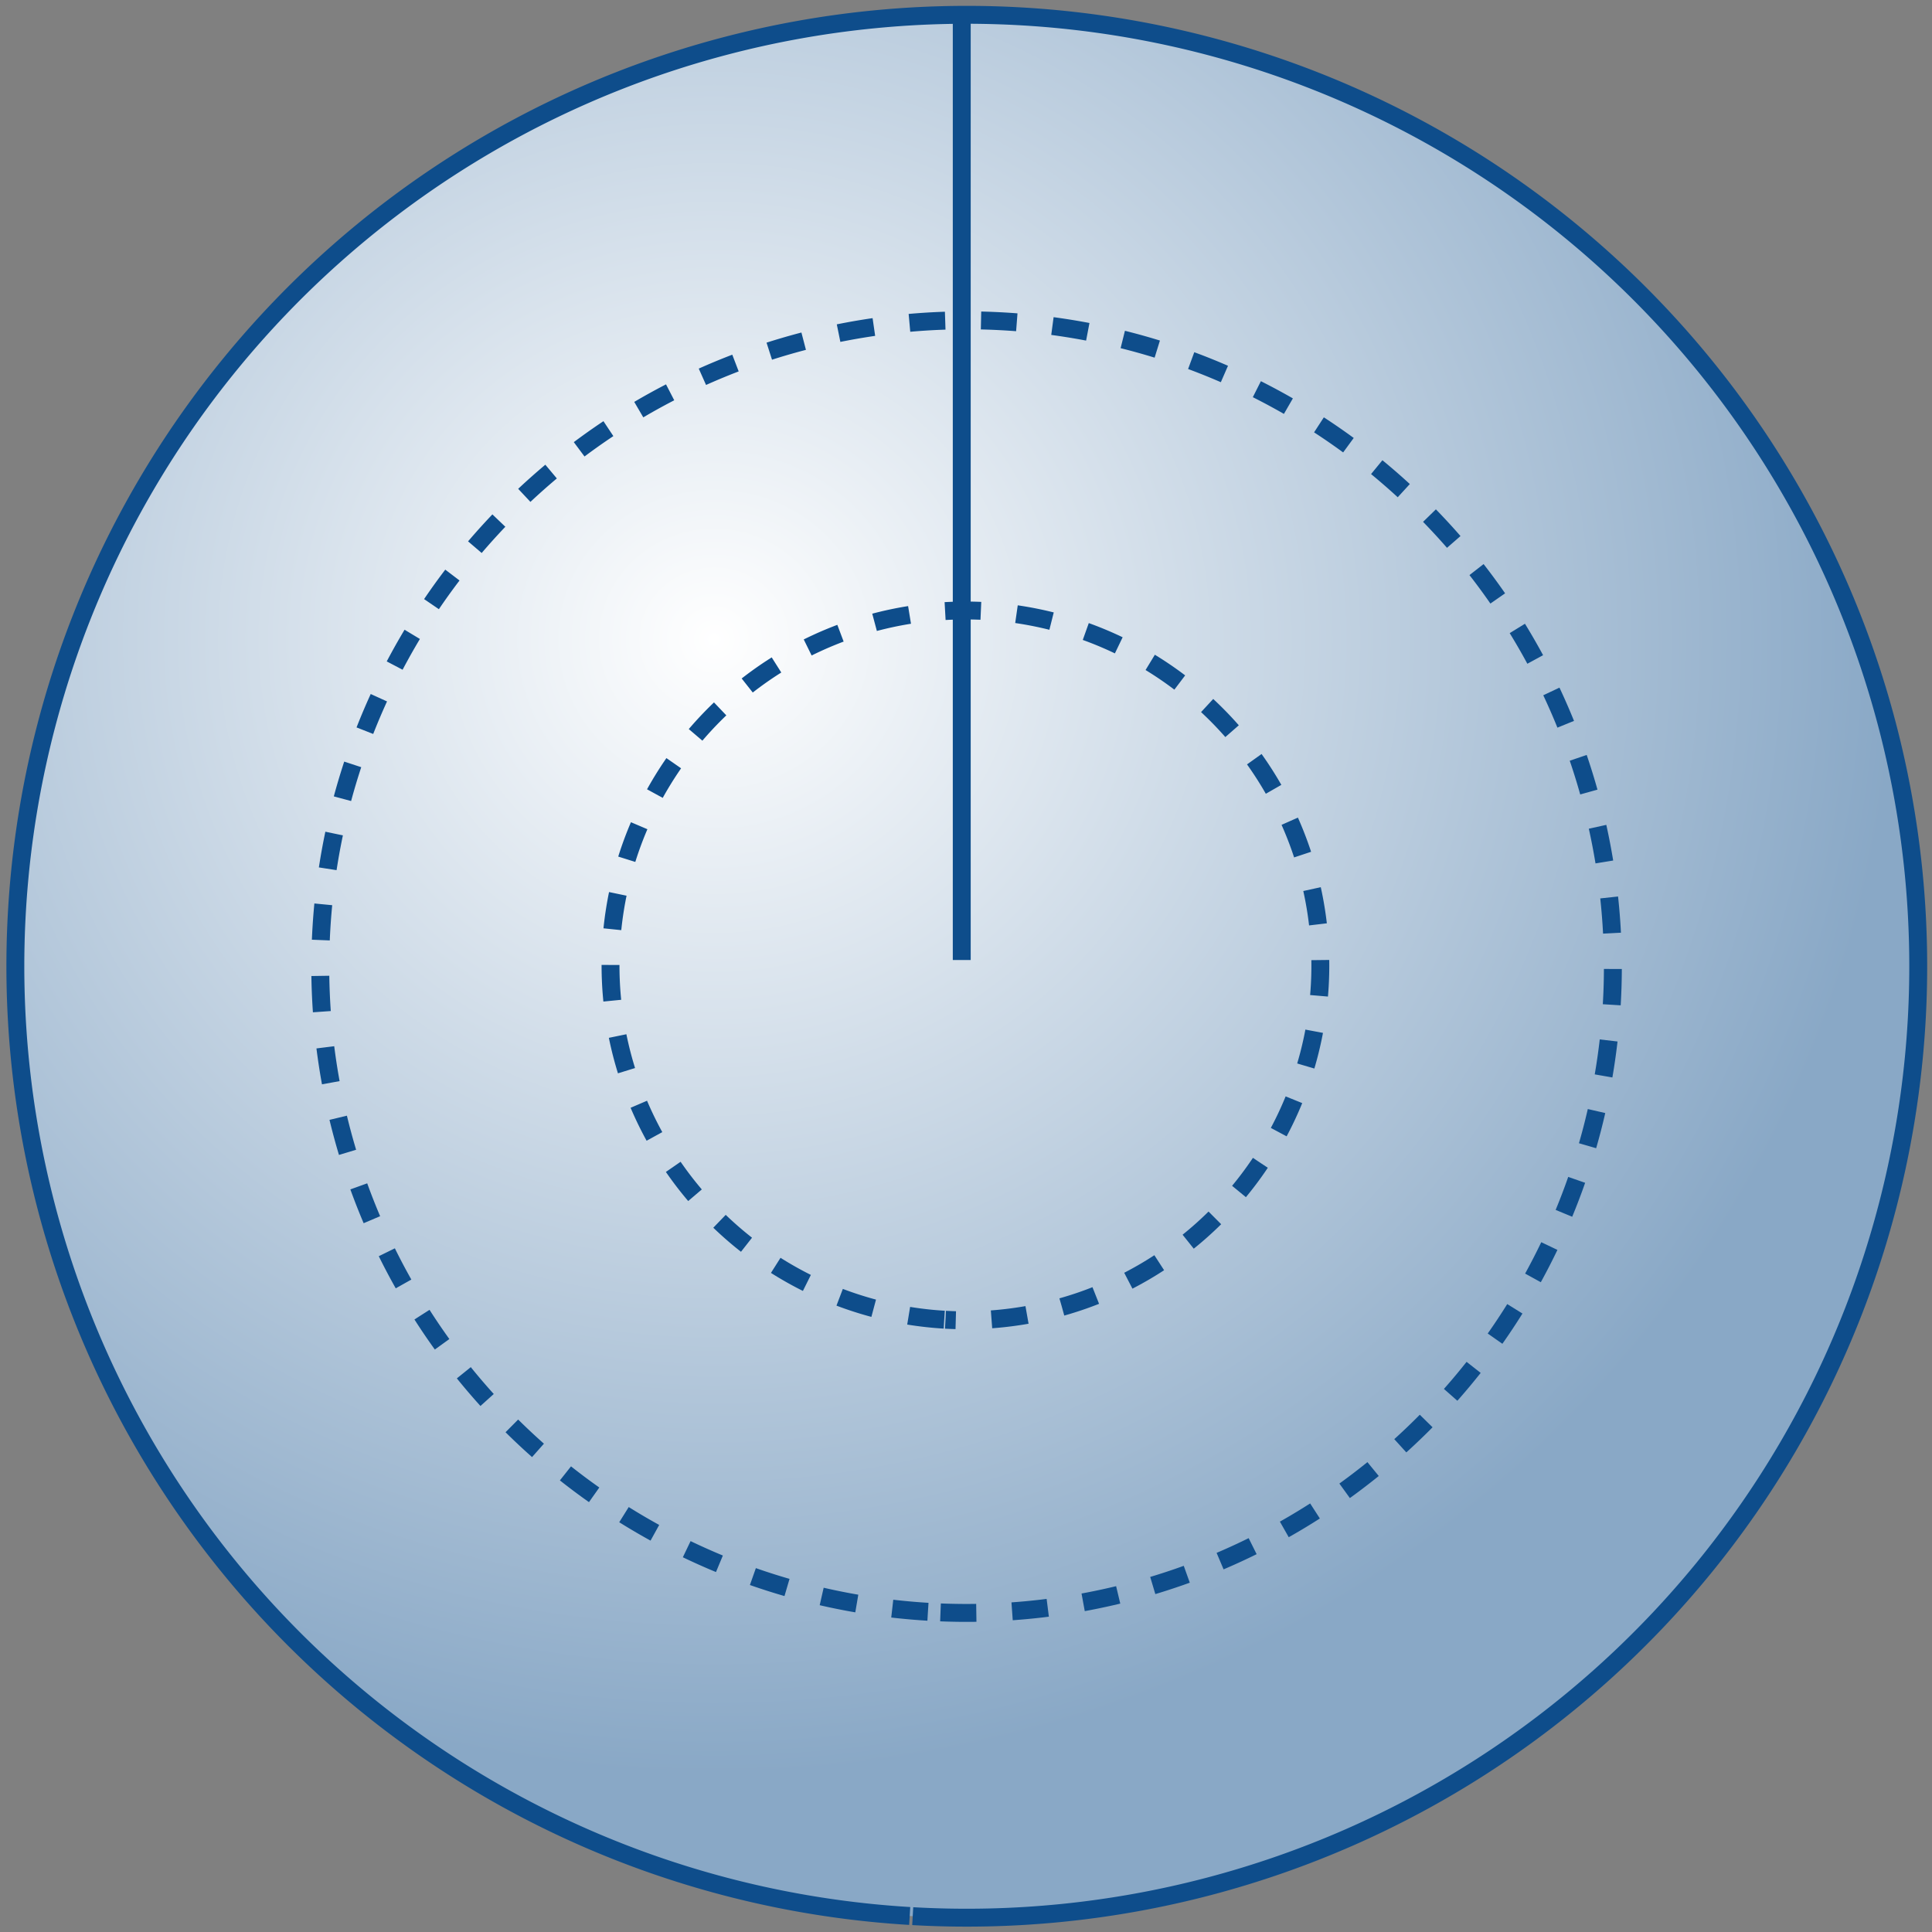 <?xml version="1.0" encoding="UTF-8" standalone="no"?>
<!-- Created with Inkscape (http://www.inkscape.org/) -->

<svg
   xmlns:dc="http://purl.org/dc/elements/1.1/"
   xmlns:cc="http://creativecommons.org/ns#"
   xmlns:rdf="http://www.w3.org/1999/02/22-rdf-syntax-ns#"
   xmlns:svg="http://www.w3.org/2000/svg"
   xmlns="http://www.w3.org/2000/svg"
   xmlns:xlink="http://www.w3.org/1999/xlink"
   xmlns:sodipodi="http://sodipodi.sourceforge.net/DTD/sodipodi-0.dtd"
   xmlns:inkscape="http://www.inkscape.org/namespaces/inkscape"
   width="539.516"
   height="539.516"
   id="svg3797"
   version="1.1"
   inkscape:version="0.48.0 r9654"
   sodipodi:docname="RadarIcon.svg">
  <rect width="100%" height="100%" fill="#808080" stroke="none"/>
  <defs
     id="defs3799">
    <linearGradient
       id="linearGradient4315">
      <stop
         style="stop-color:#ffffff;stop-opacity:1;"
         offset="0"
         id="stop4317" />
      <stop
         style="stop-color:#89a8c6;stop-opacity:1;"
         offset="1"
         id="stop4319" />
    </linearGradient>
    <radialGradient
       inkscape:collect="always"
       xlink:href="#linearGradient4315"
       id="radialGradient4321"
       cx="328.571"
       cy="343.786"
       fx="328.571"
       fy="343.786"
       r="183.87"
       gradientTransform="matrix(1.236,-6.2704542e-8,6.023417e-8,1.187,-77.388,-64.236)"
       gradientUnits="userSpaceOnUse" />
    <radialGradient
       inkscape:collect="always"
       xlink:href="#linearGradient4315"
       id="radialGradient4856"
       cx="417.143"
       cy="386.639"
       fx="417.143"
       fy="386.639"
       r="53.942"
       gradientTransform="matrix(1.477,2.8093233e-7,-2.7158163e-7,1.428,-198.853,-165.305)"
       gradientUnits="userSpaceOnUse" />
  </defs>
  <sodipodi:namedview
     id="base"
     pagecolor="#ffffff"
     bordercolor="#666666"
     borderopacity="1.0"
     inkscape:pageopacity="0.0"
     inkscape:pageshadow="2"
     inkscape:zoom="0.7"
     inkscape:cx="109.1735"
     inkscape:cy="227.46374"
     inkscape:document-units="px"
     inkscape:current-layer="layer1"
     showgrid="false"
     fit-margin-top="0"
     fit-margin-left="0"
     fit-margin-right="0"
     fit-margin-bottom="0"
     inkscape:window-width="1440"
     inkscape:window-height="838"
     inkscape:window-x="-8"
     inkscape:window-y="-8"
     inkscape:window-maximized="1" />
  <g
     inkscape:label="Layer 1"
     inkscape:groupmode="layer"
     id="layer1"
     transform="translate(-107.382,-136.881)">
    <path
       sodipodi:type="arc"
       style="fill:url(#radialGradient4321);fill-opacity:1;stroke:#0e4d8b;stroke-width:3.441;stroke-linejoin:round;stroke-miterlimit:4;stroke-opacity:1;stroke-dasharray:none"
       id="path3805"
       sodipodi:cx="377.14285"
       sodipodi:cy="406.64789"
       sodipodi:rx="182.85715"
       sodipodi:ry="182.85715"
       d="m 366.289,589.183 a 182.857,182.857 0 1 1 0.581,0.034"
       sodipodi:start="1.6301893"
       sodipodi:end="7.9101941"
       sodipodi:open="true"
       transform="matrix(1.453,0,0,1.453,-170.799,-184.161)" />
    <path
       sodipodi:open="true"
       sodipodi:end="7.9101941"
       sodipodi:start="1.6305907"
       d="m 366.216,589.178 a 182.857,182.857 0 1 1 0.654,0.038"
       sodipodi:ry="182.85715"
       sodipodi:rx="182.85715"
       sodipodi:cy="406.64789"
       sodipodi:cx="377.14285"
       id="path4858"
       style="fill:none;stroke:#0e4d8b;stroke-width:5.068;stroke-linejoin:round;stroke-miterlimit:4;stroke-opacity:1;stroke-dasharray:10.136,10.136;stroke-dashoffset:0"
       sodipodi:type="arc"
       transform="matrix(0.987,0,0,0.987,5.055,5.452)" />
    <path
       transform="matrix(0.542,0,0,0.542,172.567,186.069)"
       sodipodi:type="arc"
       style="fill:none;stroke:#0e4d8b;stroke-width:9.218;stroke-linejoin:round;stroke-miterlimit:4;stroke-opacity:1;stroke-dasharray:18.435,18.435;stroke-dashoffset:0"
       id="path4862"
       sodipodi:cx="377.14285"
       sodipodi:cy="406.64789"
       sodipodi:rx="182.85715"
       sodipodi:ry="182.85715"
       d="m 366.216,589.178 a 182.857,182.857 0 1 1 0.654,0.038"
       sodipodi:start="1.6305907"
       sodipodi:end="7.9101941"
       sodipodi:open="true" />
    <path
       style="fill:none;stroke:#0e4d8b;stroke-width:5;stroke-linecap:butt;stroke-linejoin:miter;stroke-miterlimit:4;stroke-opacity:1;stroke-dasharray:none"
       d="m 268.571,3.801 0,264.286"
       id="path4864"
       inkscape:connector-curvature="0"
       transform="translate(107.382,136.881)"
       sodipodi:nodetypes="cc" />
  </g>
</svg>
